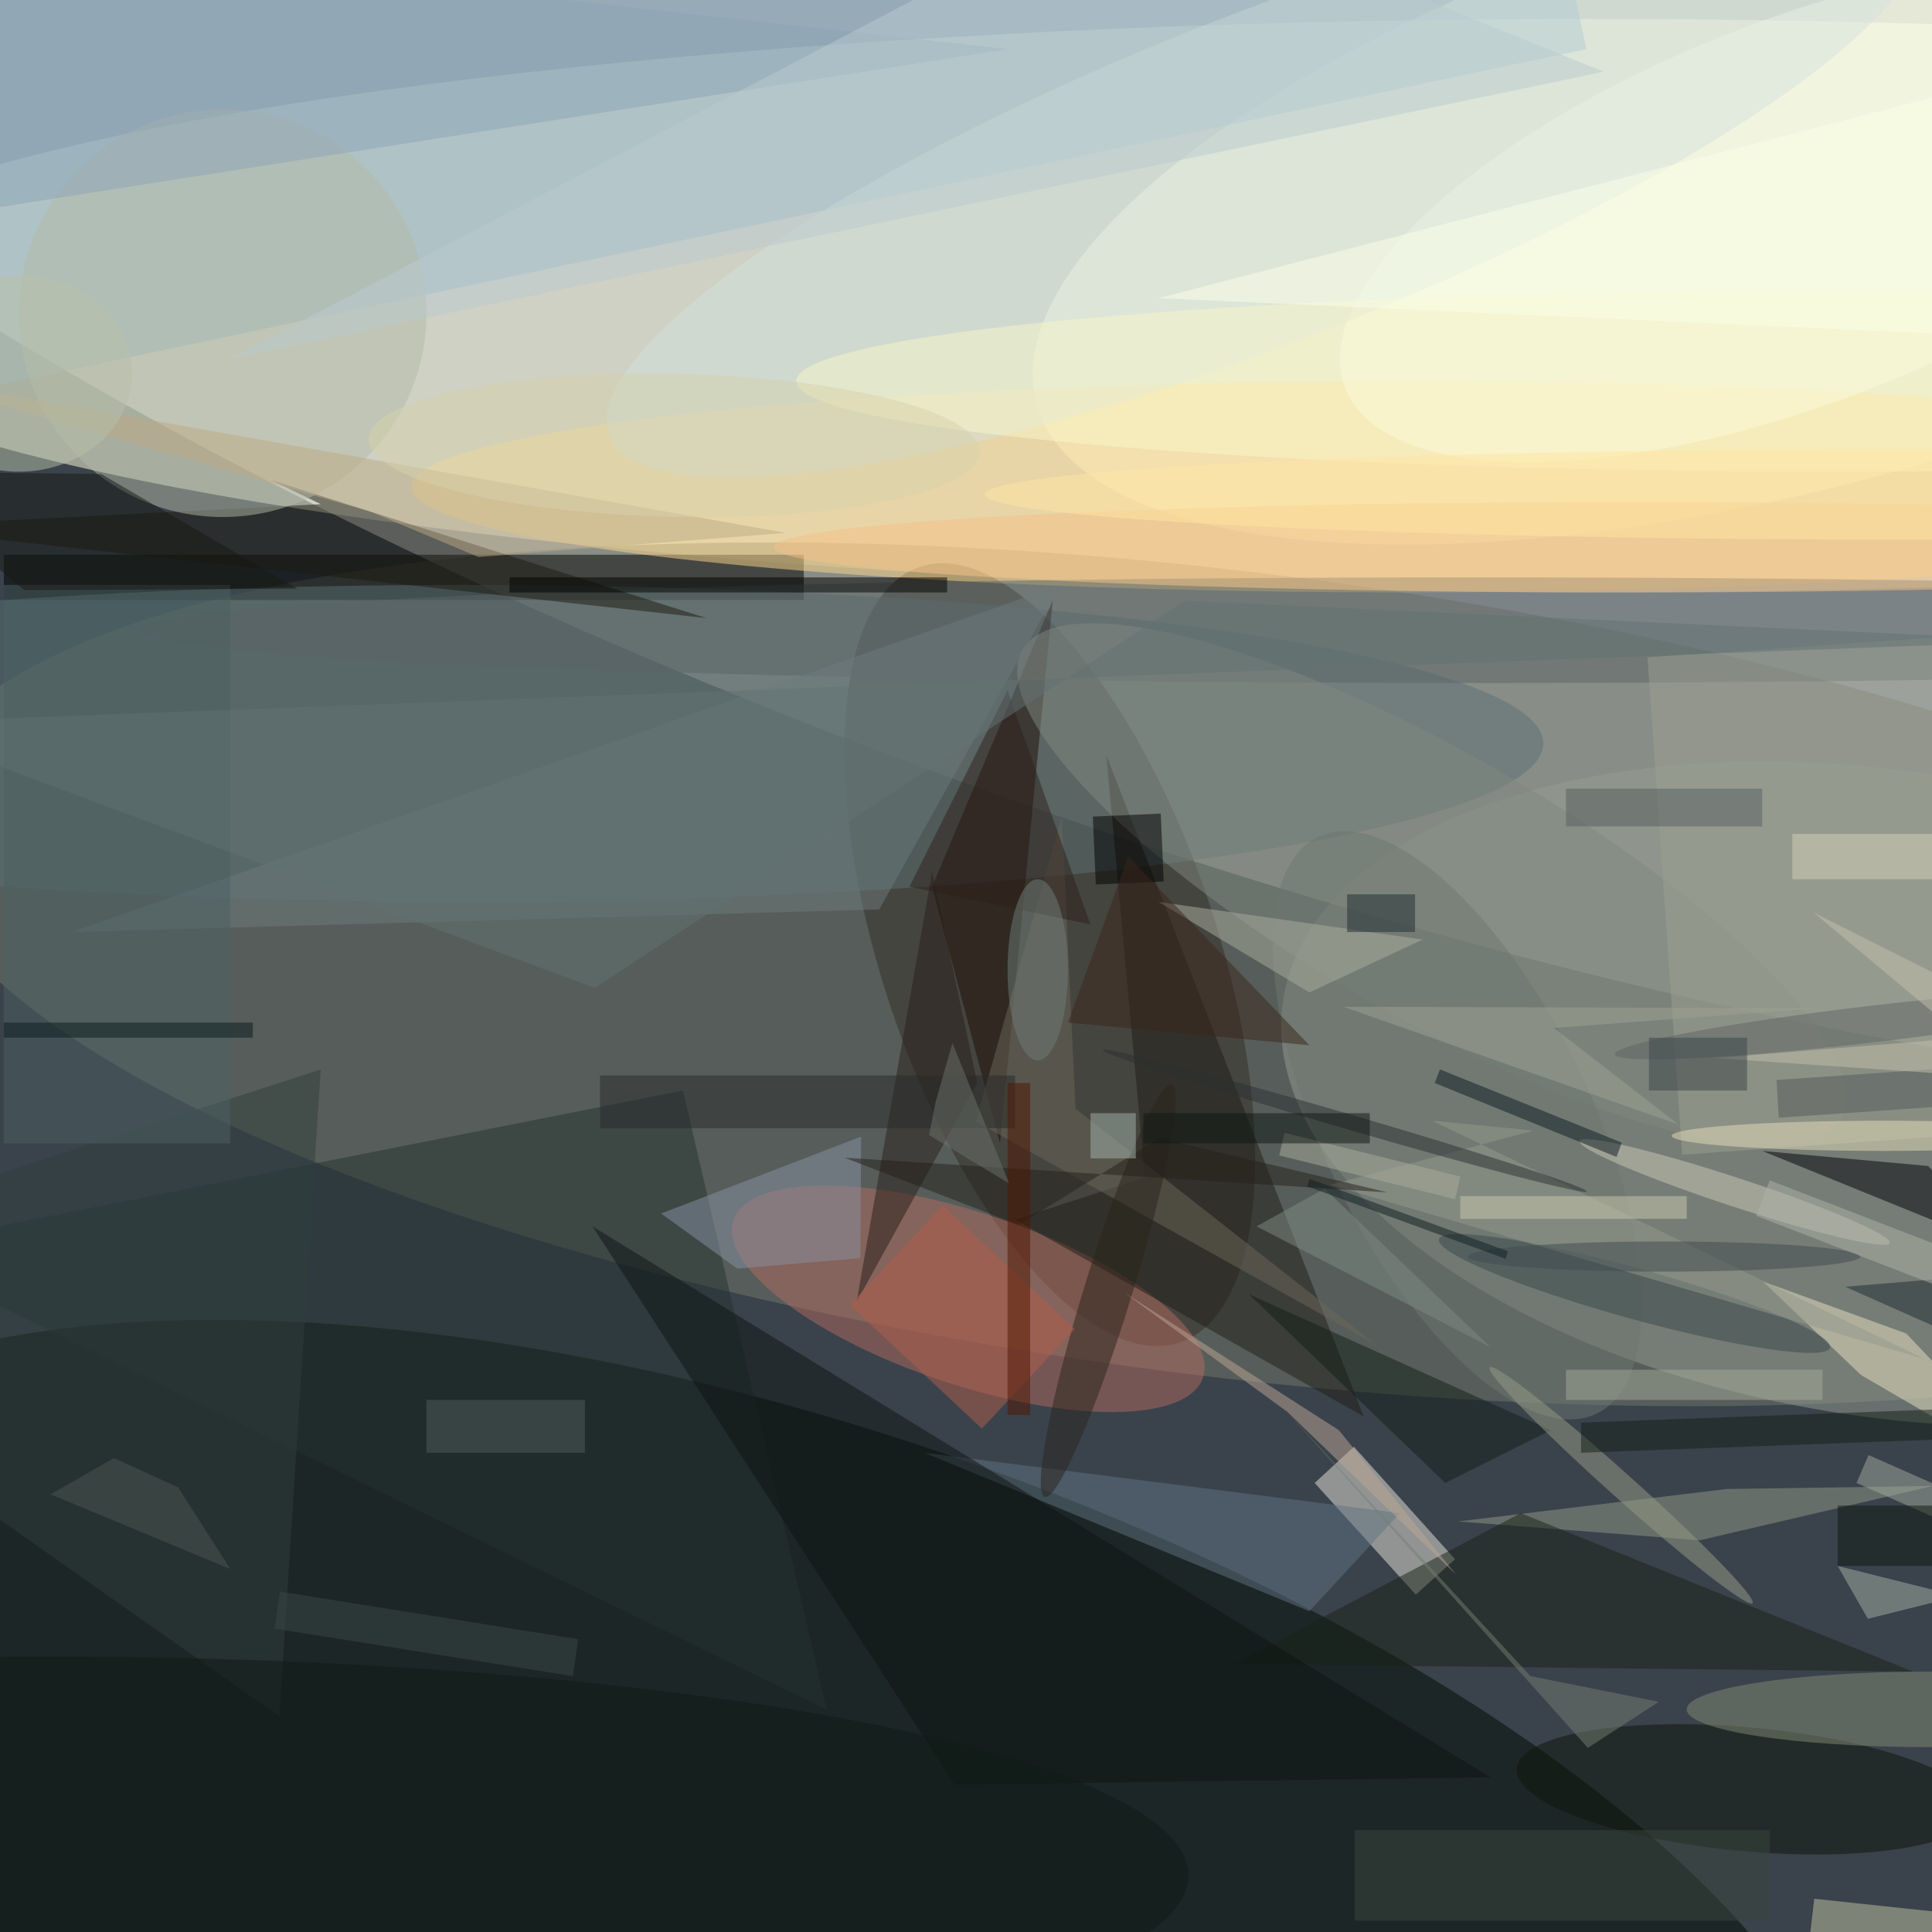 <svg xmlns="http://www.w3.org/2000/svg" viewBox="0 0 3024 3024"><defs/><filter id="a"><feGaussianBlur stdDeviation="12"/></filter><rect width="100%" height="100%" fill="#3a434c"/><g filter="url(#a)"><g fill-opacity=".5" transform="translate(6 6) scale(11.812)"><circle r="1" fill="#fff" transform="matrix(24.749 -70.681 240.673 84.271 160.9 35.7)"/><ellipse cx="210" cy="40" fill="#ffffe1" rx="242" ry="38"/><circle r="1" fill="#747869" transform="matrix(-6.629 52.843 -175.152 -21.973 162.6 128.6)"/><circle r="1" fill="#000b00" transform="matrix(19.701 -58.54 142.673 48.015 103.3 250.1)"/><circle r="1" fill="#ffffe2" transform="matrix(-104.819 29.661 -10.74 -37.954 241.7 23.5)"/><circle r="1" fill="#969d92" transform="rotate(98.9 63 179) scale(42.763 81.027)"/><circle r="1" fill="#342c27" transform="matrix(-17.246 -51.38 21.041 -7.063 138.6 126)"/><path d="M0 73h106v6H0z"/><path fill="#91b4c8" d="M209.7 6L-1.6 50.7-13.6-6l211.2-45z"/><ellipse cx="186" cy="64" fill="#ffd88c" rx="132" ry="14"/><ellipse cx="61" cy="98" fill="#5b7075" rx="143" ry="21"/><circle r="1" fill="#b26a5e" transform="matrix(-3.616 10.804 -31.114 -10.414 127.8 171.6)"/><path fill="#ebe6db" d="M173.7 196l5.2-4.8 13.4 14.9-5.2 4.7z"/><path fill="#1d0c04" d="M123 117l16-38-7 72z"/><ellipse cx="195" cy="83" fill="#5a6566" rx="177" ry="7"/><path fill="#243331" d="M90 144l19 82-125-61z"/><path fill="#1c1b11" d="M42 66.3l-58 3L93.1 81.4 35.4 63.1z"/><circle r="1" fill="#fcffec" transform="rotate(68.7 99 187.9) scale(25.343 64.783)"/><path fill="#201d17" d="M146.1 99.6l5.1 55.9-17.2 5.6 46.2 26.1z"/><circle r="1" fill="#0c1509" transform="matrix(-30.516 -2.782 .745 -8.172 231 236.6)"/><circle r="1" fill="#d2e2de" transform="matrix(86.933 -34.2 7.956 20.223 167.2 23)"/><path fill="#919a85" d="M224.7 203.6l30.9-7.2-27.3.4-35.6 4.3z"/><circle cx="29" cy="41" r="27" fill="#b4bba9"/><path fill="#182217" d="M163 220l90 1-52-21z"/><path fill="#000108" d="M255 154l-22-2 32 13z"/><circle r="1" fill="#818881" transform="matrix(8.709 -15.182 54.222 31.106 189.2 116.7)"/><path fill="#617282" d="M185 200l-12 13-51-21z"/><path fill="#e9e3c5" d="M271 196.2l-24.9-14.5-13-12.4 19 6.9z"/><path fill="#6c7b7c" d="M116 120l24-43L9 123z"/><path fill="#0c1513" d="M197 235L78 162l48 74z"/><path fill="#8993a5" d="M97.2 167.6l-10.1-7.3 26.5-10.2-.1 16.1z"/><path fill="#c1c7a2" d="M256.8 252.9l-.7 6-16.9-1.8.7-6z"/><path fill="#9da093" d="M222.4 152.5l-4.6-65.9 43.8-3 4.6 65.8z"/><path fill="#281e1b" d="M123 115l6 28-16 29z"/><ellipse cx="255" cy="226" fill="#828a75" rx="32" ry="5"/><path fill="#303e3c" d="M42 141.2l-5.5 85.7-48.6-34.2-2.9-33z"/><path d="M67 76h58v2H67z"/><circle r="1" fill="#6c7671" transform="matrix(15.98 -7.73 18.482 38.206 192.6 148.6)"/><path d="M144.3 107.7l9-.4.4 9-9 .4z"/><circle r="1" fill="#39484c" transform="rotate(15.5 -519.8 879.3) scale(26.887 3.349)"/><ellipse cx="6" cy="248" fill="#0f1b16" rx="151" ry="29"/><path fill="#6d665b" d="M142 146.4l40 31.4-53.2-29.7 11.4-40.4z"/><path fill="#bdaa85" d="M48.6 67.3l14.3 6 40.7-3.2-117.8-20.9z"/><circle r="1" fill="#cbcbb6" transform="rotate(18.2 -376.8 794.7) scale(21.623 1.905)"/><circle r="1" fill="#2b251d" transform="rotate(107.1 10.2 139.3) scale(28.599 3.171)"/><path fill="#121f19" d="M191 196l14-7-40-18z"/><path fill="#8ca5b7" d="M-1 27L133 6-2-9z"/><path fill="#bfa795" d="M170.1 186.6l22.3 21.5-15.5-19.1-28.4-18.2z"/><ellipse cx="216" cy="72" fill="#f4c087" rx="114" ry="6"/><circle r="1" fill="#989c86" transform="matrix(1.084 -1.208 17.42 15.631 214.3 196.3)"/><path fill="#949a8f" d="M175.8 156.5l26.9-7.2-13.4-1.3 65.3 31.6z"/><path fill="#b25e4b" d="M129.6 188.8l-17.5-16.4 12.3-13.2 17.5 16.4z"/><path fill="#acaea0" d="M173 131l-20-12 35 5z"/><ellipse cx="242" cy="50" fill="#f9f7c8" rx="137" ry="12"/><path fill="#282b2a" d="M79 142h55v7H79z"/><path fill="#3b443d" d="M179 242h55v12h-55z"/><path fill="#a4b0a5" d="M247 214l12-3-16-4z"/><path fill="#4c6163" d="M0 77h30v74H0z"/><path fill="#0c1a23" d="M189.6 143l.7-1.8 24.1 9.7-.7 1.9z"/><ellipse cx="249" cy="150" fill="#e7dfbd" rx="28" ry="2"/><path fill="#171913" d="M2.7 77.7L-16 62l28.9.3 26 15.2z"/><path fill="#9fa295" d="M240.5 133.1l-63-.2 44.4 15.6-16.5-12.8z"/><circle r="1" fill="#5e6564" transform="rotate(-6.7 1278.6 -2046.2) scale(34.225 2.426)"/><path fill="#a5ab98" d="M207 181h34v4h-34z"/><path fill="#2e201a" d="M120 117l13-26 11 31z"/><path fill="#24211b" d="M153.1 150.3l-18.6 11.5-23.1-8.9 72 4.6z"/><circle r="1" fill="#2a3132" transform="matrix(.281 -.96 32.085 9.382 177.7 148)"/><path fill="#511703" d="M133 143h3v44h-3z"/><path fill="#a2b5ac" d="M144 147h6v6h-6z"/><path fill="#bacbd0" d="M30 47L212 9l-62-25z"/><ellipse cx="2" cy="49" fill="#b8c0aa" rx="15" ry="13"/><path fill="#505e5c" d="M56 185h21v7H56z"/><path fill="#a1ab9d" d="M264.5 200l-1.6 3.7-17.4-7.7 1.6-3.7z"/><path fill="#141f16" d="M209 188l54-2v4l-54 2z"/><path fill="#757e73" d="M202.3 221.6l-32.5-35.3 40.1 44.8 9.4-6.1z"/><path fill="#565e60" d="M207 104h26v5h-26z"/><path fill="#808c85" d="M175 157l22 21-31-16z"/><path fill="#d4d1ba" d="M237 110h19v6h-19z"/><path fill="#3a261c" d="M173 138l-32-3 8-22z"/><path fill="#637273" d="M78.3 130.4L-16 95.3l287-10.9-114.5-5.3z"/><path fill="#52595b" d="M235.2 147.6l-.3-5 31.9-2.2.3 5z"/><path fill="#cccbb1" d="M193 158h30v3h-30z"/><ellipse cx="220" cy="166" fill="#3e4a4e" rx="26" ry="2"/><path fill="#c5c1ad" d="M266.1 142.4l-39.3-2.7 44.2-3.6-31.2-15.7z"/><path fill="#111e23" d="M199.3 165.3l-.3 1-26.3-9.6.3-1z"/><path fill="#abae9c" d="M192.3 158.4l-23.3-5.8.7-3 23.3 5.8z"/><path fill="#0e1714" d="M151 147h30v4h-30z"/><path fill="#0e180e" d="M243 199h13v8h-13z"/><ellipse cx="137" cy="128" fill="#707e7b" rx="4" ry="12"/><ellipse cx="252" cy="65" fill="#ffe6a2" rx="122" ry="6"/><path fill="#1f2b35" d="M244 170l27 12-15-13z"/><path fill="#b1b5aa" d="M232.2 160.6l1.8-4.7 29.8 11.5-1.8 4.7z"/><path fill="#fdffe9" d="M261 11l2 33-110-5z"/><path fill="#6d726c" d="M123.5 145.4l-.9 4.5 10.6 6.4-7.5-18.6z"/><path fill="#3a4549" d="M218 137h13v7h-13z"/><path fill="#4c5954" d="M14.6 192.7l-8.4 4.8 23.8 9.9-6.9-10.8z"/><path fill="#1e2a31" d="M178 118h9v5h-9z"/><path fill="#3a4946" d="M36.6 210.4l39.5 6.3-.7 4.9-39.5-6.3z"/><circle r="1" fill="#d6d2ad" transform="matrix(.199 -9.481 40.486 .848 88.8 58.5)"/><path fill="#08181d" d="M0 135h33v2H0z"/></g></g></svg>